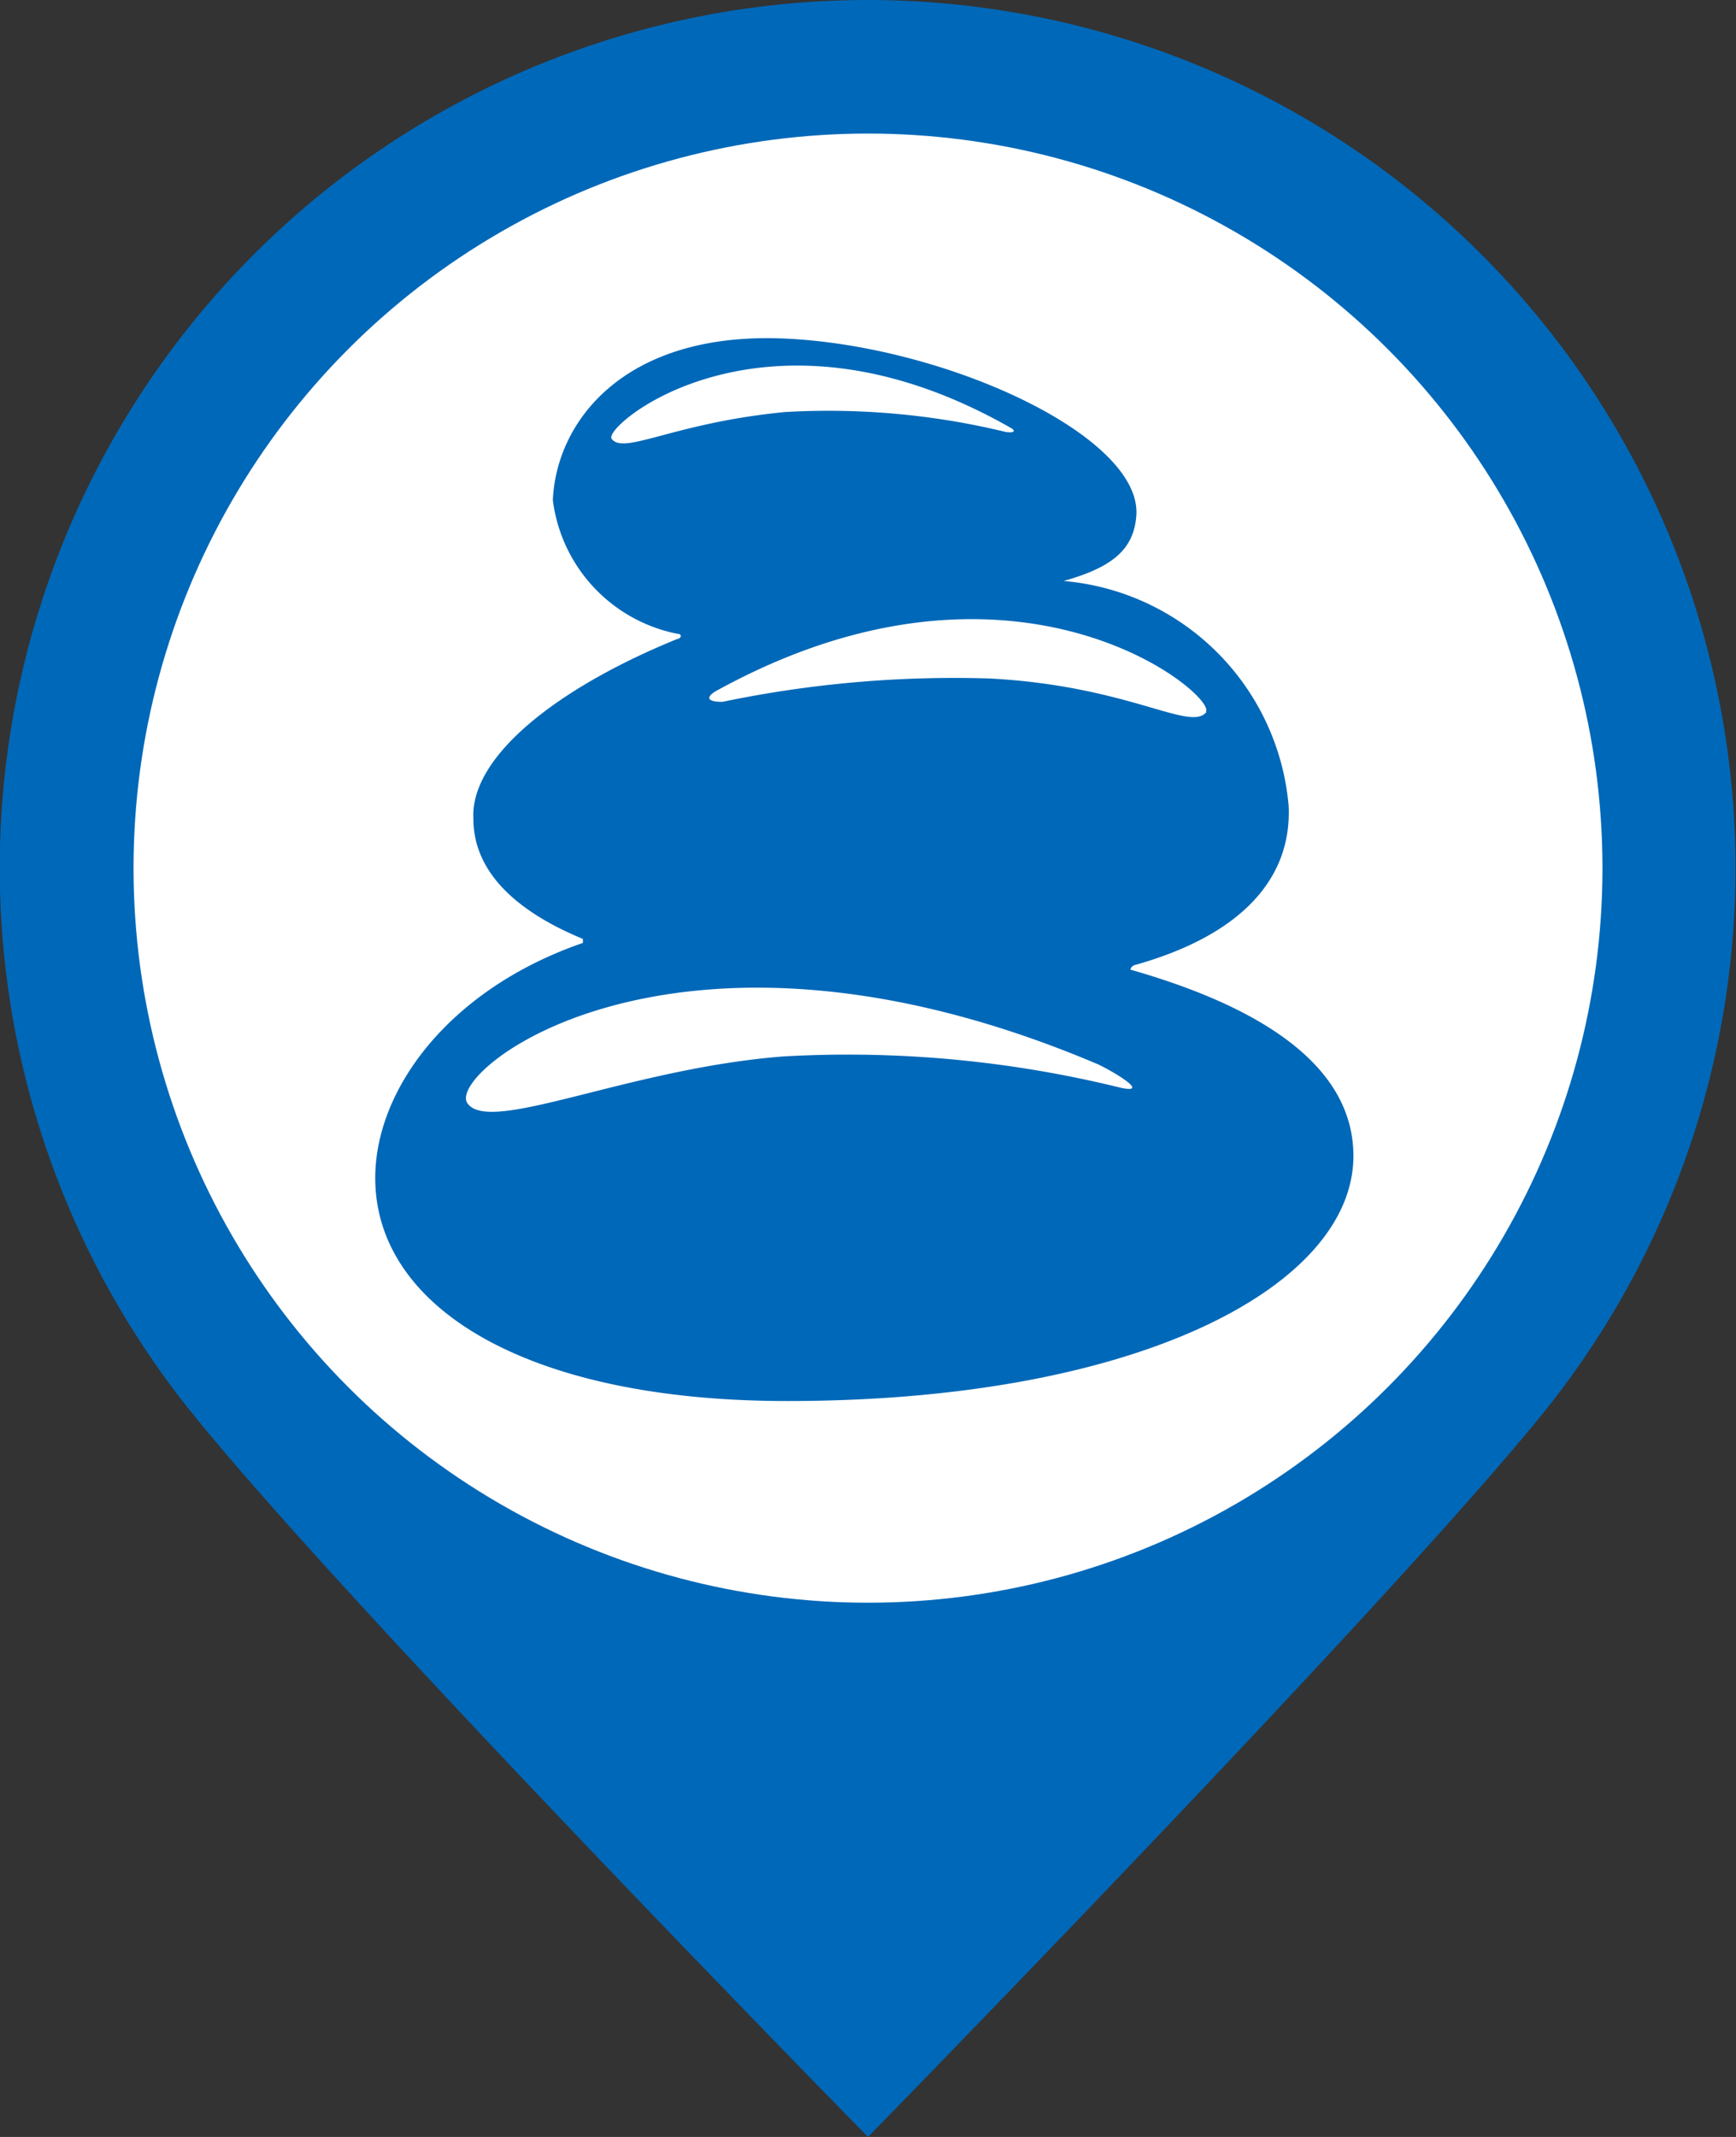 <svg xmlns="http://www.w3.org/2000/svg" width="26" height="32" viewBox="0 0 26 32"><rect x="0" y="0" width="26" height="32" fill="#333333" stroke="none"/><defs><style>.cls-1,.cls-3{fill:#0068b8;}.cls-1{fill-rule:evenodd;}.cls-2{fill:#fff;}</style></defs><title>mountains</title><g id="bk"><path class="cls-1" d="M13,0a13,13,0,0,1,10.08,21.2C20.7,24.13,13,32,13,32S5.24,24.1,2.86,21.14A13,13,0,0,1,13,0Z" transform="translate(0 0)"/><circle class="cls-2" cx="13" cy="13" r="11"/></g><g id="mountains"><g id="Layer_5" data-name="Layer 5"><path class="cls-3" d="M17,14.45c1.57-.44,2.35-1.28,2.3-2.38A3.7,3.7,0,0,0,15.93,8.7s0,0,0,0c.71-.2,1.06-.46,1.09-1,.05-1.18-2.85-2.52-5.26-2.63S8.33,6.31,8.28,7.49a2.34,2.34,0,0,0,1.86,2c.08,0,.07.07,0,.08-1.77.72-3.1,1.75-3.05,2.69,0,.77.6,1.37,1.64,1.8,0,0,0,.05,0,.06-2,.69-3.11,2.19-3.11,3.52,0,1.93,2.25,3.34,6.17,3.34,5.3,0,8.48-1.74,8.48-3.67,0-1.22-1.13-2.16-3.34-2.79C16.93,14.53,16.93,14.47,17,14.45Zm1.07-3.79c-.24.31-1.15-.39-3.25-.5a17,17,0,0,0-4,.35c-.27,0-.22-.09-.1-.16C15.23,7.86,18.24,10.43,18.06,10.66ZM9.16,6.57c-.14-.19,2.31-2.27,6-.15,0,0,.09.07-.09.05a11.29,11.29,0,0,0-3.31-.3C10.09,6.33,9.34,6.82,9.16,6.57Zm7.63,9.72a17.07,17.07,0,0,0-5.06-.47C9.41,16,7.33,17,7,16.52s3.14-3.26,9.45-.58C16.72,16.07,17.22,16.38,16.79,16.29Z" transform="translate(0 0)"/></g></g></svg>